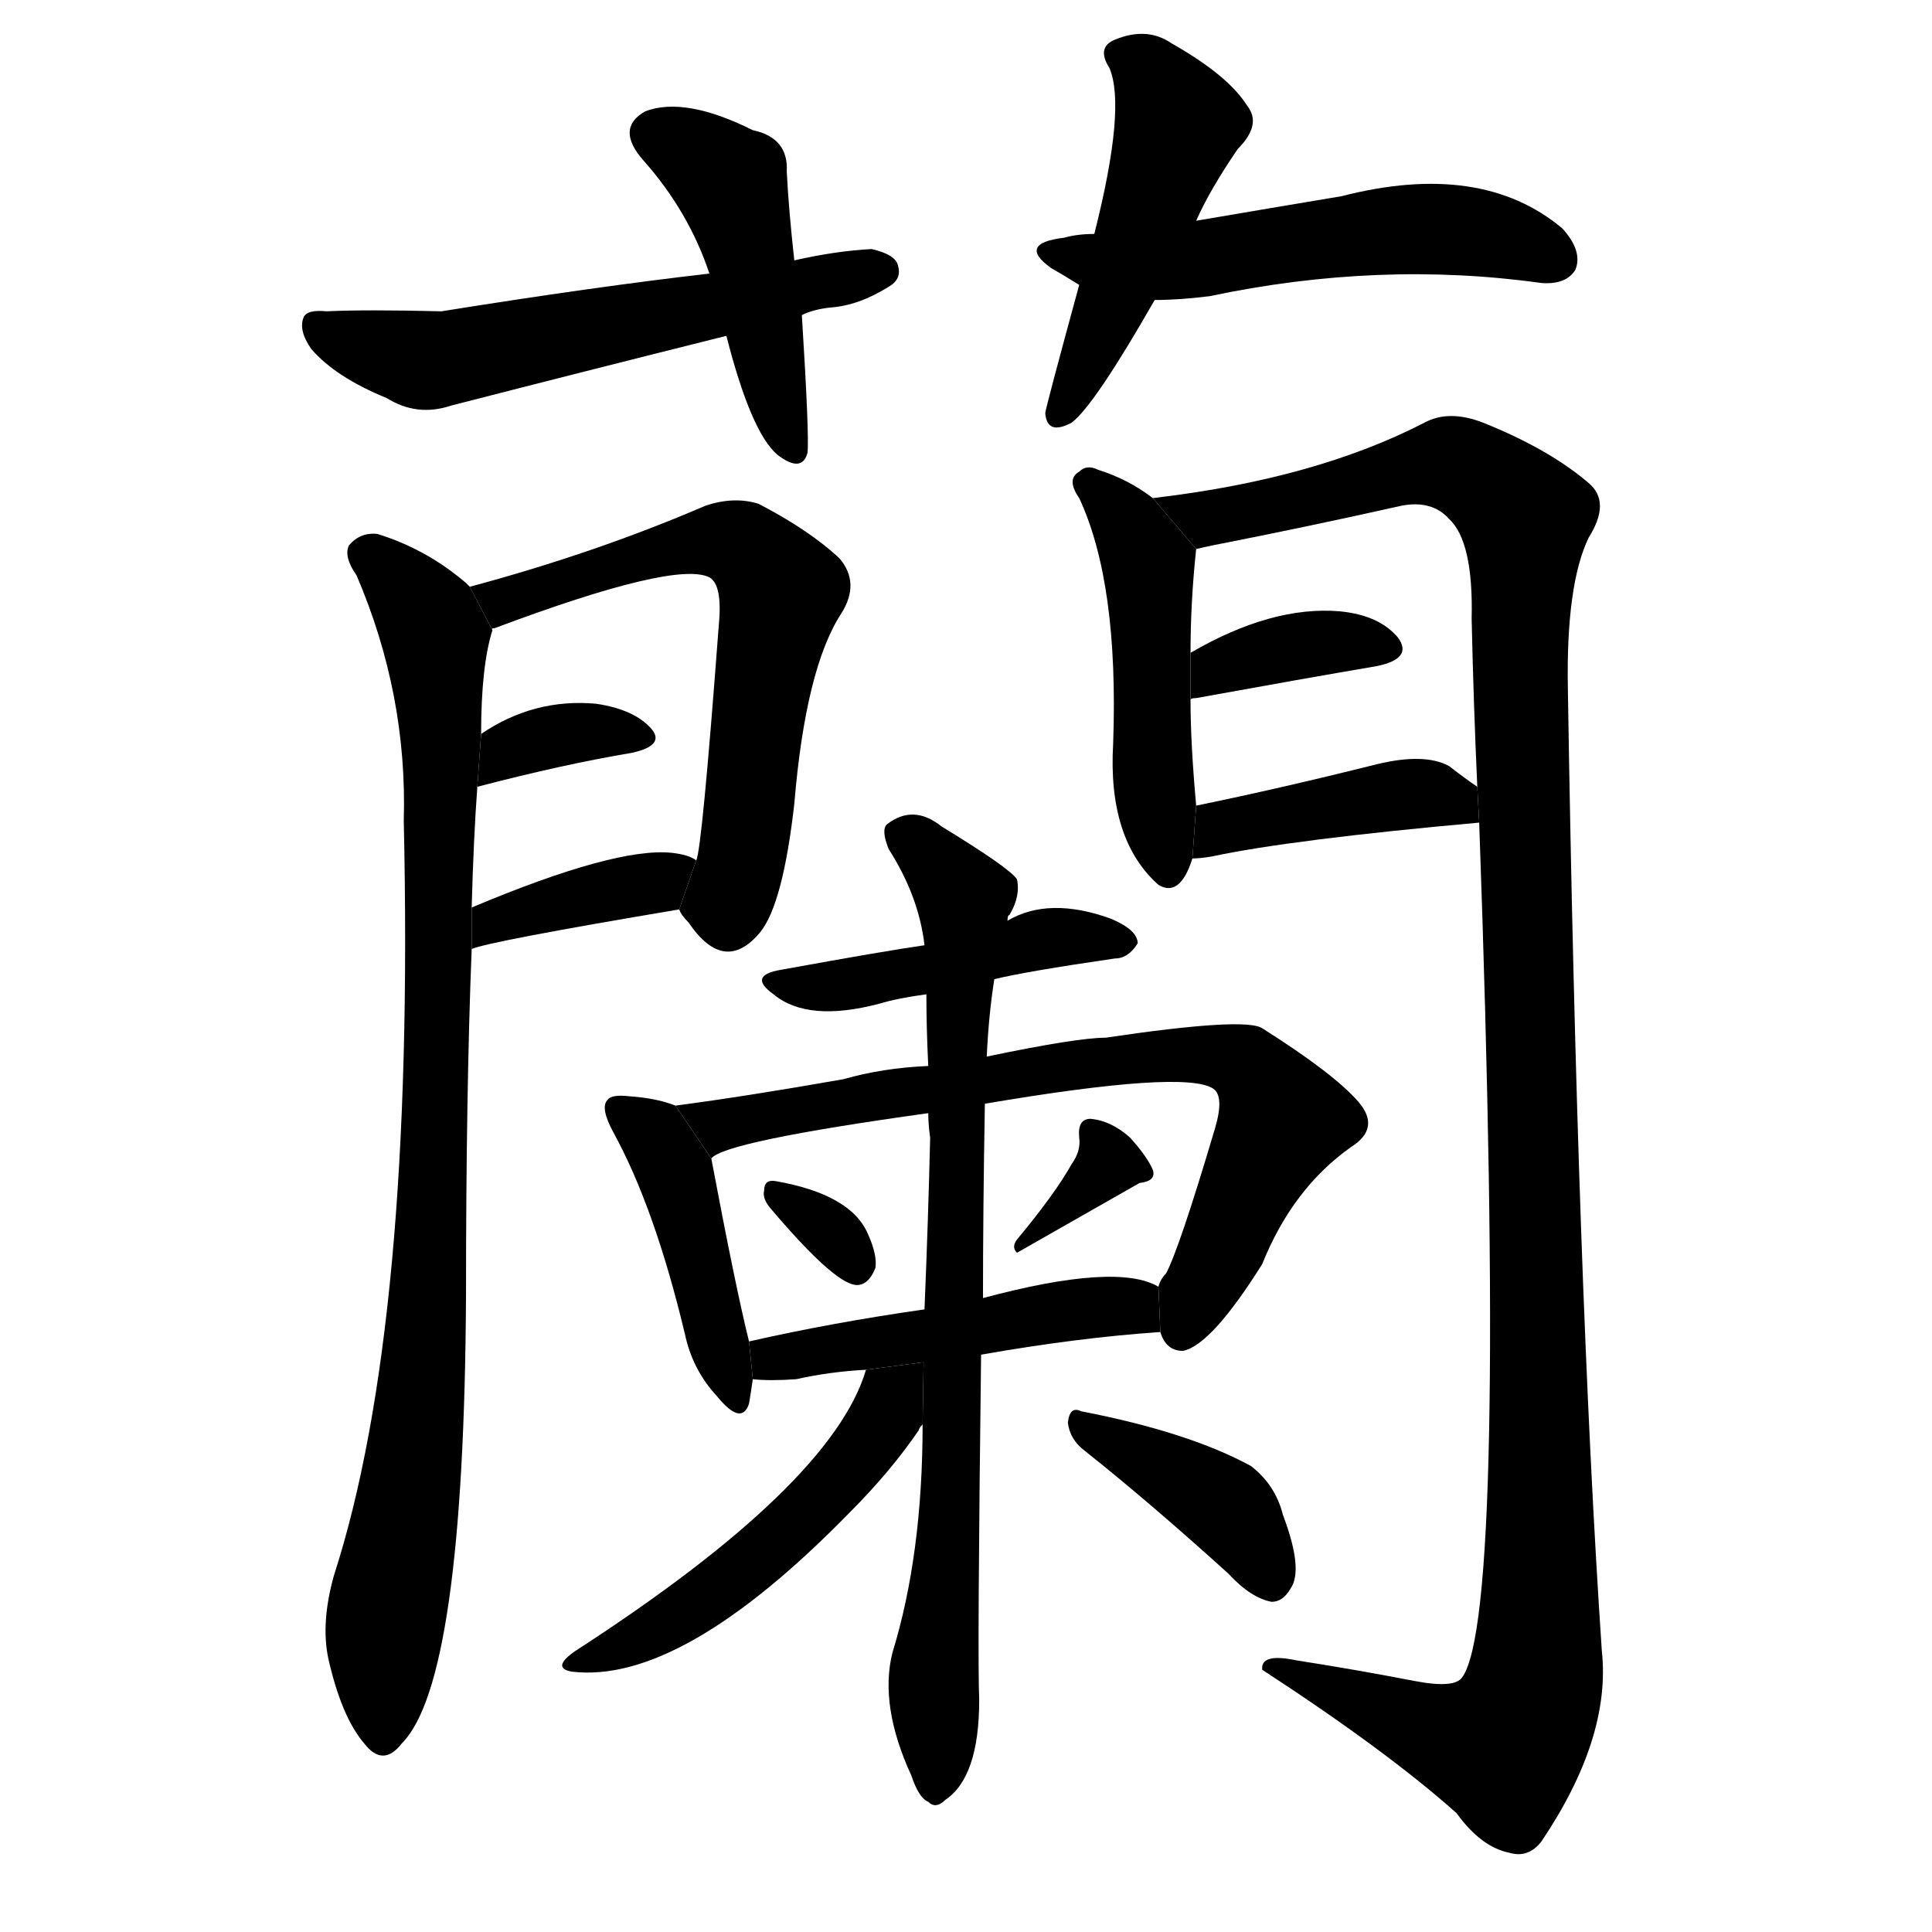 <!-- u862d_lan2_orchid_elegant_graceful -->
<!-- 862D -->
<!--  -->
<!--  -->
<svg viewBox="0 0 1024 1024">
  <g transform="scale(1, -1) translate(0, -900)">
    <path d="M 421 762 Q 418 789 417 809 Q 418 827 399 831 Q 363 849 342 841 Q 326 832 341 815 Q 365 788 376 755 L 385 722 Q 398 671 412 659 Q 425 649 428 660 Q 429 669 425 733 L 421 762 Z"></path>
    <path d="M 425 733 Q 431 736 440 737 Q 455 738 471 748 Q 478 752 476 759 Q 475 765 462 768 Q 443 767 421 762 L 376 755 Q 315 748 234 735 Q 194 736 173 735 Q 163 736 161 732 Q 158 725 165 715 Q 178 700 205 689 Q 221 679 239 685 Q 309 703 385 722 L 425 733 Z"></path>
    <path d="M 634 783 Q 641 799 656 821 Q 669 834 661 844 Q 651 860 621 877 Q 608 886 591 879 Q 581 875 588 864 Q 597 843 580 776 L 572 749 Q 554 683 554 681 Q 555 669 568 676 Q 580 685 612 741 L 634 783 Z"></path>
    <path d="M 612 741 Q 625 741 641 743 Q 731 762 817 750 Q 830 749 835 757 Q 839 767 828 779 Q 785 815 711 796 Q 675 790 634 783 L 580 776 Q 571 776 564 774 Q 539 771 557 758 Q 564 754 572 749 L 612 741 Z"></path>
    <path d="M 249 589 L 247 591 Q 226 609 200 617 Q 191 618 185 611 Q 182 605 189 595 Q 216 532 214 465 Q 220 198 177 65 Q 170 40 174 21 Q 181 -10 193 -24 Q 203 -37 213 -24 Q 246 9 247 214 Q 247 322 250 397 L 250 419 Q 251 456 253 483 L 255 511 Q 255 547 261 566 L 249 589 Z"></path>
    <path d="M 360 418 Q 361 415 365 411 Q 384 383 403 406 Q 415 421 421 474 Q 427 546 446 575 Q 456 591 445 604 Q 429 619 402 633 Q 389 637 374 632 Q 316 607 249 589 L 261 566 Q 260 567 262 567 Q 358 603 376 594 Q 383 590 381 569 Q 372 449 369 444 L 360 418 Z"></path>
    <path d="M 253 483 Q 299 495 335 501 Q 353 505 345 514 Q 336 524 316 527 Q 283 530 255 511 L 253 483 Z"></path>
    <path d="M 250 397 Q 259 401 360 418 L 369 444 Q 365 447 356 448 Q 326 451 250 419 L 250 397 Z"></path>
    <path d="M 611 636 Q 598 646 582 651 Q 576 654 572 650 Q 565 646 572 636 Q 593 591 590 506 Q 587 455 614 431 L 616 430 Q 626 426 632 445 L 634 473 Q 631 506 631 529 L 631 554 Q 631 581 634 609 L 611 636 Z"></path>
    <path d="M 784 464 Q 799 44 775 11 Q 771 5 750 9 Q 719 15 687 20 Q 668 24 669 15 Q 735 -28 772 -61 Q 785 -79 800 -82 Q 810 -85 817 -76 Q 854 -21 849 25 Q 836 218 831 535 Q 830 590 842 615 Q 854 634 842 644 Q 821 662 786 676 Q 768 683 755 676 Q 697 646 611 636 L 634 609 Q 638 610 643 611 Q 694 621 743 632 Q 759 635 768 625 Q 781 613 780 572 Q 781 527 783 483 L 784 464 Z"></path>
    <path d="M 631 529 Q 631 530 634 530 Q 689 540 730 547 Q 749 551 741 562 Q 731 574 710 576 Q 674 579 631 554 L 631 529 Z"></path>
    <path d="M 632 445 Q 636 445 642 446 Q 684 455 784 464 L 783 483 Q 777 487 768 494 Q 755 501 730 495 Q 678 482 634 473 L 632 445 Z"></path>
    <path d="M 527 381 Q 543 385 591 392 Q 598 392 603 400 Q 603 407 589 413 Q 556 425 534 412 L 490 399 Q 469 396 414 386 Q 396 383 410 373 Q 428 358 466 368 Q 476 371 491 373 L 527 381 Z"></path>
    <path d="M 358 314 Q 348 318 333 319 Q 324 320 322 317 Q 318 313 325 300 Q 347 260 363 193 Q 367 174 380 160 Q 393 144 397 156 Q 398 162 399 169 L 397 189 Q 390 217 377 286 L 358 314 Z"></path>
    <path d="M 615 194 Q 618 184 627 184 Q 642 187 669 230 Q 685 270 716 292 Q 732 302 720 316 Q 707 331 669 355 Q 660 361 586 350 Q 571 350 523 340 L 492 335 Q 468 334 447 328 Q 396 319 358 314 L 377 286 Q 384 295 492 310 L 522 315 Q 628 333 643 323 Q 649 319 644 302 Q 625 238 618 225 Q 615 222 614 218 L 615 194 Z"></path>
    <path d="M 408 260 Q 441 221 453 219 Q 460 218 464 228 Q 465 235 460 246 Q 451 267 411 274 Q 405 275 405 269 Q 404 265 408 260 Z"></path>
    <path d="M 568 283 Q 559 267 539 243 Q 536 239 539 236 L 604 273 Q 613 274 611 280 Q 608 287 599 297 Q 589 306 578 307 Q 571 307 572 297 Q 573 290 568 283 Z"></path>
    <path d="M 520 182 Q 571 191 615 194 L 614 218 Q 592 231 521 212 L 490 206 Q 441 199 397 189 L 399 169 Q 408 168 422 169 Q 440 173 459 174 L 520 182 Z"></path>
    <path d="M 489 145 Q 489 76 473 24 Q 466 -4 483 -41 Q 487 -53 492 -55 Q 496 -59 501 -54 Q 519 -42 519 -1 Q 518 21 520 182 L 521 212 Q 521 258 522 315 L 523 340 Q 524 362 527 381 L 534 412 Q 534 415 535 415 Q 541 425 539 434 Q 535 440 499 462 Q 484 474 470 463 Q 467 460 471 450 Q 487 425 490 399 L 491 373 Q 491 355 492 335 L 492 310 Q 492 304 493 297 Q 492 254 490 206 L 489 145 Z"></path>
    <path d="M 459 174 Q 441 113 305 25 Q 292 16 303 14 Q 361 7 450 98 Q 472 120 487 142 Q 487 143 489 145 L 489.541 178.005 L 459 174 Z"></path>
    <path d="M 575 131 Q 609 104 651 66 Q 663 53 674 51 Q 680 51 684 58 Q 691 68 680 97 Q 676 113 663 123 Q 630 141 573 152 Q 567 155 566 146 Q 567 137 575 131 Z"></path>
  </g>
</svg>
